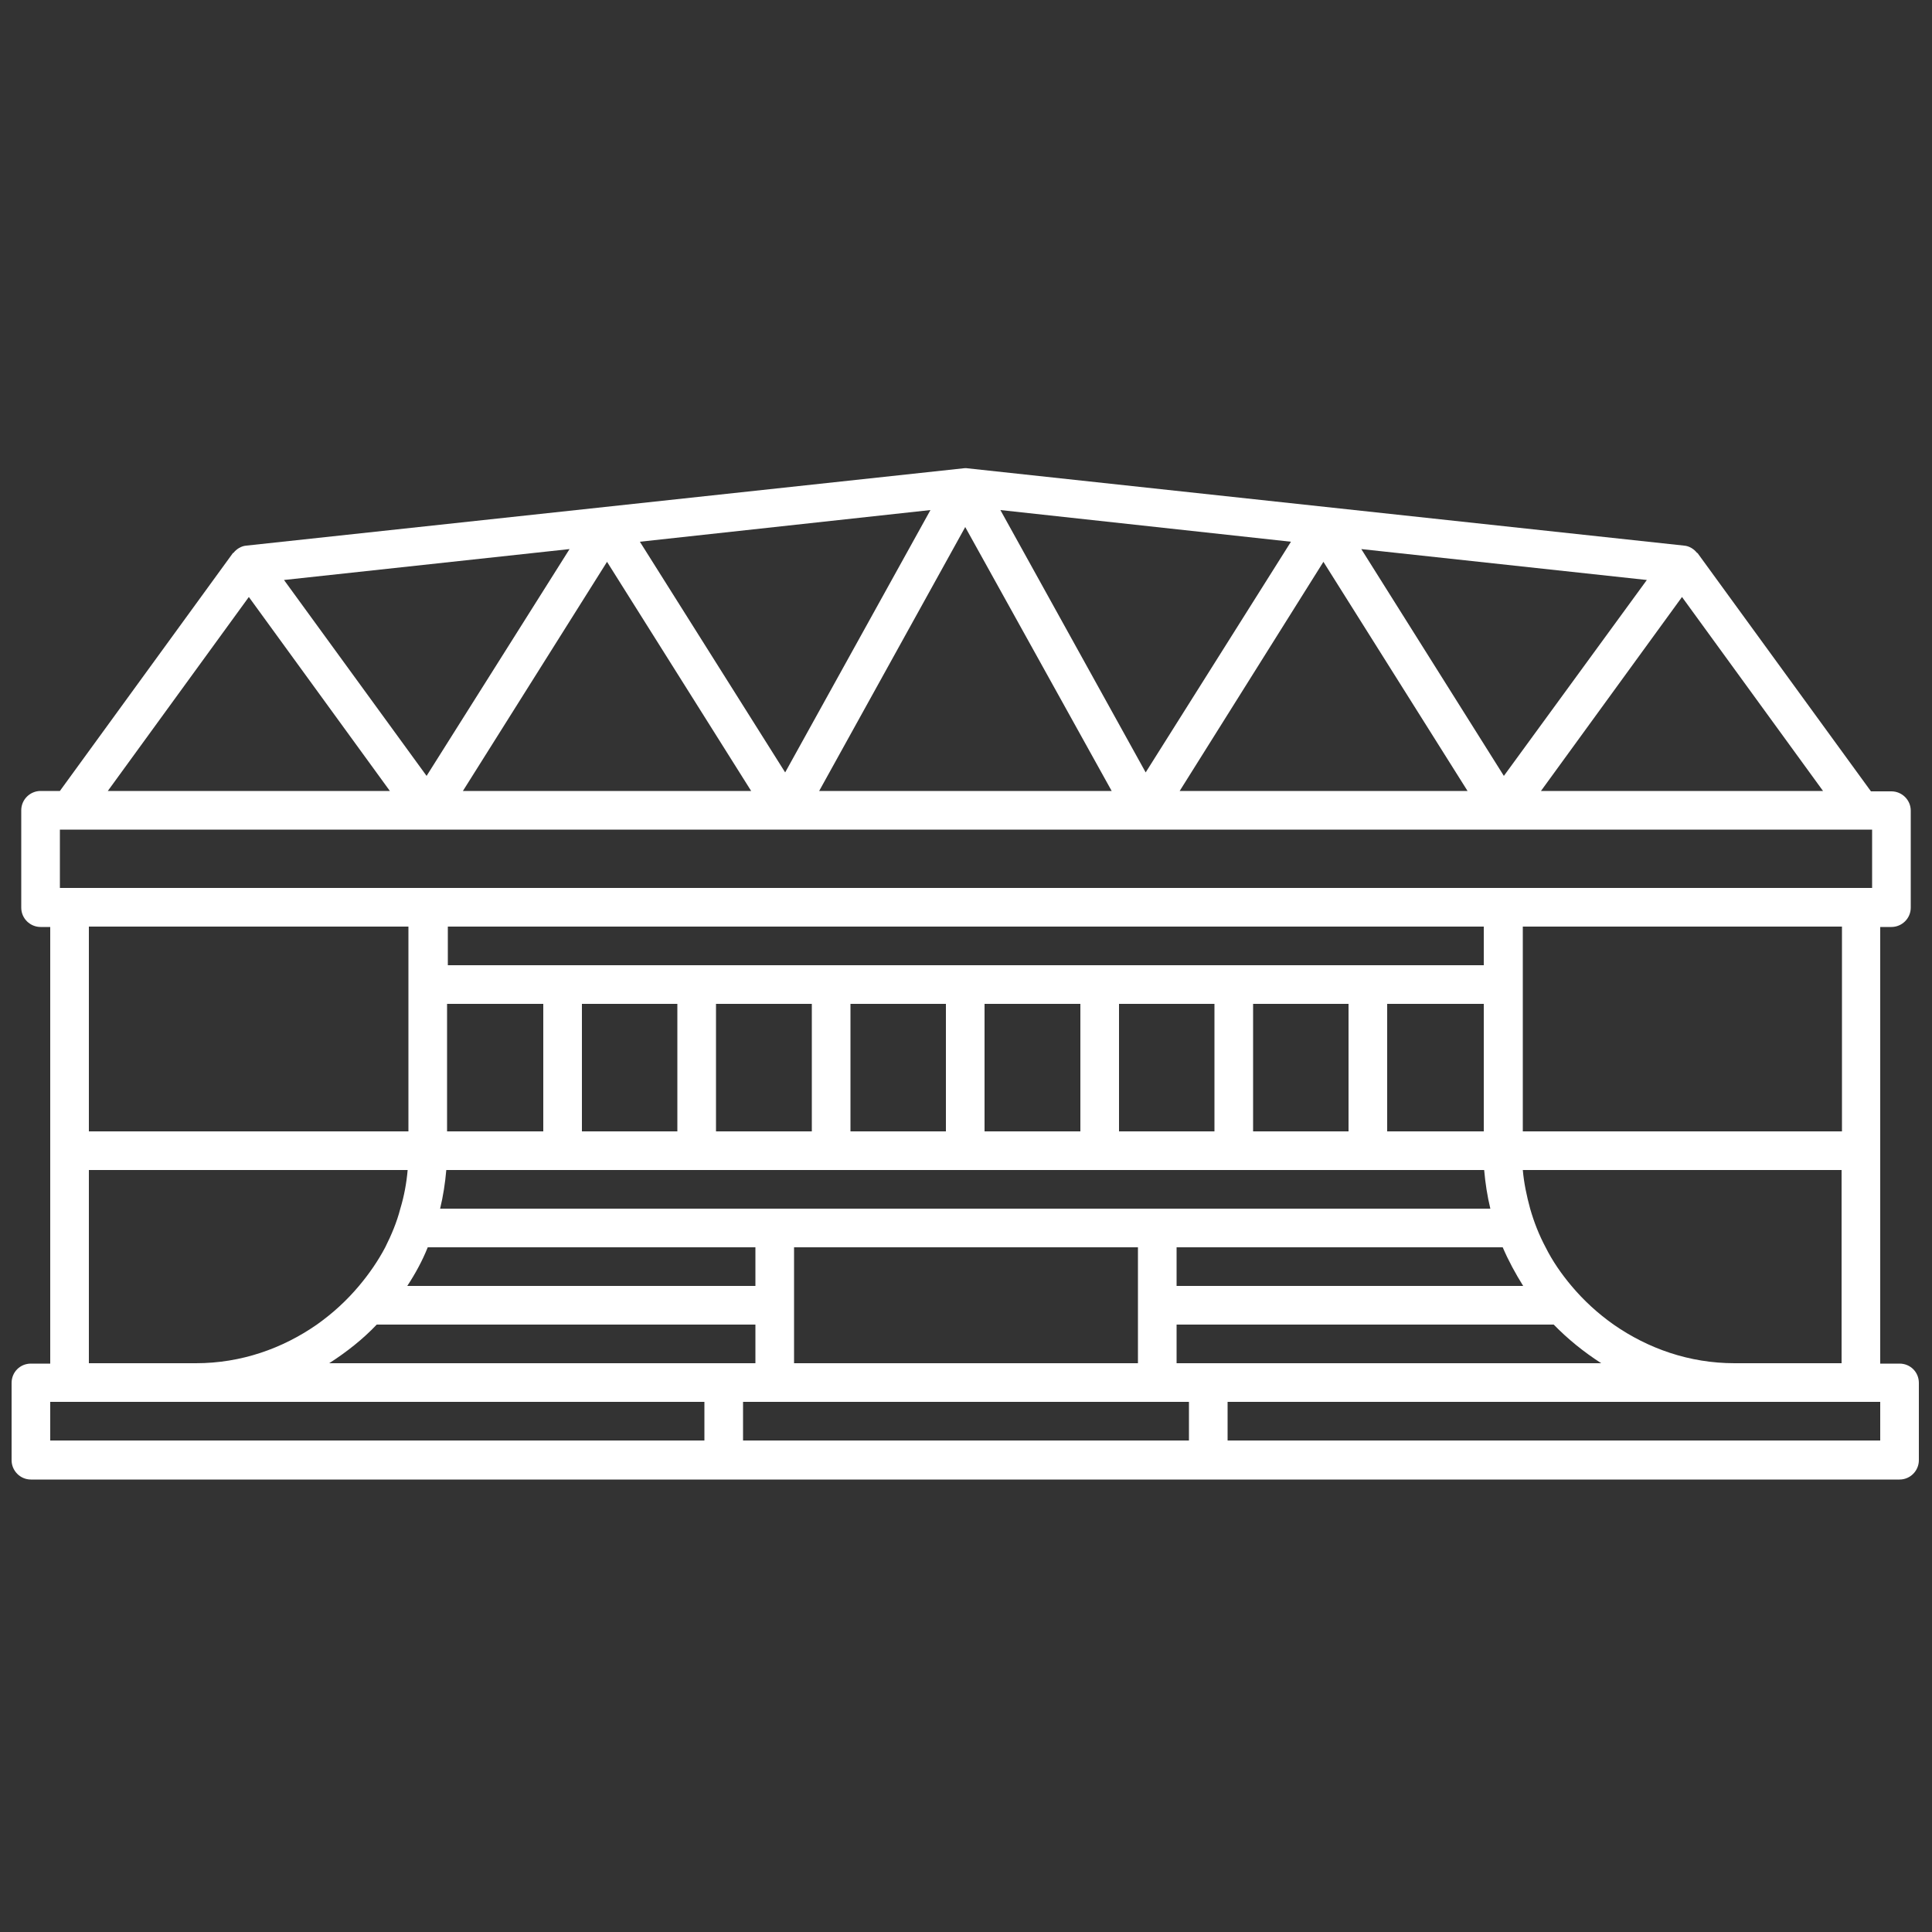<?xml version="1.0" encoding="UTF-8"?><svg id="uuid-c257b5e3-42bf-41bf-9111-35e737b75fd9" xmlns="http://www.w3.org/2000/svg" viewBox="0 0 50 50"><rect x="0" y="0" width="50" height="50" fill="#333333" stroke="none"/><path d="M47.18,20.47l-3.65-5.02-3.65,5.02h7.3Zm-8.78,8.81v-3.3h-2.5v3.3h2.5Zm.52-9.2l3.7-5.07-7.39-.8,3.69,5.87Zm.49,3.9v1.5s0,.03,0,.05v3.75h8.26v-5.3h-8.25Zm0,6.3c.03,.34,.1,.67,.19,1,.1,.35,.23,.68,.4,1,.18,.36,.41,.69,.67,1,.32,.38,.68,.71,1.09,1,.89,.62,1.96,1,3.13,1h2.77v-5h-8.25Zm-11.45-1v-3.3h-2.48v3.3h2.48Zm1.69-9.29l3.76-5.97-7.52-.82,3.76,6.79Zm.8,13.29h8.97c-.2-.32-.38-.65-.53-1h-8.44v1Zm3.8-18.74l-3.72,5.93h7.45l-3.73-5.93Zm-2.82,14.74v-3.3h-2.47v3.3h2.47Zm-.16,6h10.17c-.45-.29-.86-.62-1.23-1h-9.76v1h.82Zm.5,2h16.89v-1H31.77v1Zm.66-11.3v3.3h2.47v-3.3h-2.47Zm-2.48,10.3h-10.72v1h11.54v-1h-.82Zm-9.4-1h8.9v-3h-8.9v3Zm.46-6v-3.3h-2.48v3.3h2.48Zm.19-8.81h7.57l-3.79-6.83-3.78,6.83Zm3.28,5.51h-2.47v3.3h2.47v-3.3Zm-4.93,6.3H11.07c-.14,.35-.32,.68-.53,1h9.01v-1Zm-5.49-3v-3.3h-2.49v3.3h2.49Zm24.35,1H11.55c-.03,.34-.08,.67-.16,1h27.18c-.08-.33-.13-.66-.16-1Zm-26.82-5.3h26.81v-1H11.59v1Zm3.47,4.3h2.47v-3.3h-2.47v3.3Zm4.38-8.81l-3.73-5.93-3.73,5.93h7.46Zm-2.88-6.45l3.76,5.97,3.76-6.79-7.52,.82ZM1.8,22.98H48.45v-1.51H1.55v1.51h.25Zm.5,1v5.3H10.57v-5.3H2.3Zm7.79-3.51l-3.65-5.02-3.65,5.02h7.3Zm-2.74-5.46l3.69,5.07,3.7-5.87-7.39,.8Zm10.88,21.27H1.3v1H18.23v-1Zm1.32-2H9.75c-.36,.38-.78,.71-1.23,1h11.03v-1Zm-9.58-2c.16-.32,.3-.65,.39-1,.1-.33,.16-.66,.19-1H2.3v5h2.77c1.17,0,2.24-.38,3.13-1,.41-.29,.77-.62,1.09-1,.26-.31,.49-.64,.68-1ZM.55,20.97c0-.28,.23-.5,.5-.5h.5l4.48-6.16s.01,0,.01,0c.08-.1,.2-.18,.34-.19l18.55-2s.07-.01,.11,0l18.54,2c.14,.01,.26,.09,.34,.19h.01l4.49,6.17h.53c.27,0,.5,.22,.5,.5v2.51c0,.28-.23,.5-.5,.5h-.29v5.79h0v5.51h.5c.28,0,.5,.22,.5,.5v2c0,.27-.22,.5-.5,.5H.8c-.28,0-.5-.23-.5-.5v-2c0-.28,.22-.5,.5-.5h.5v-5.5h0v-5.8h-.25c-.27,0-.5-.22-.5-.5v-2.51Z" fill="#FFFFFF"/></svg>